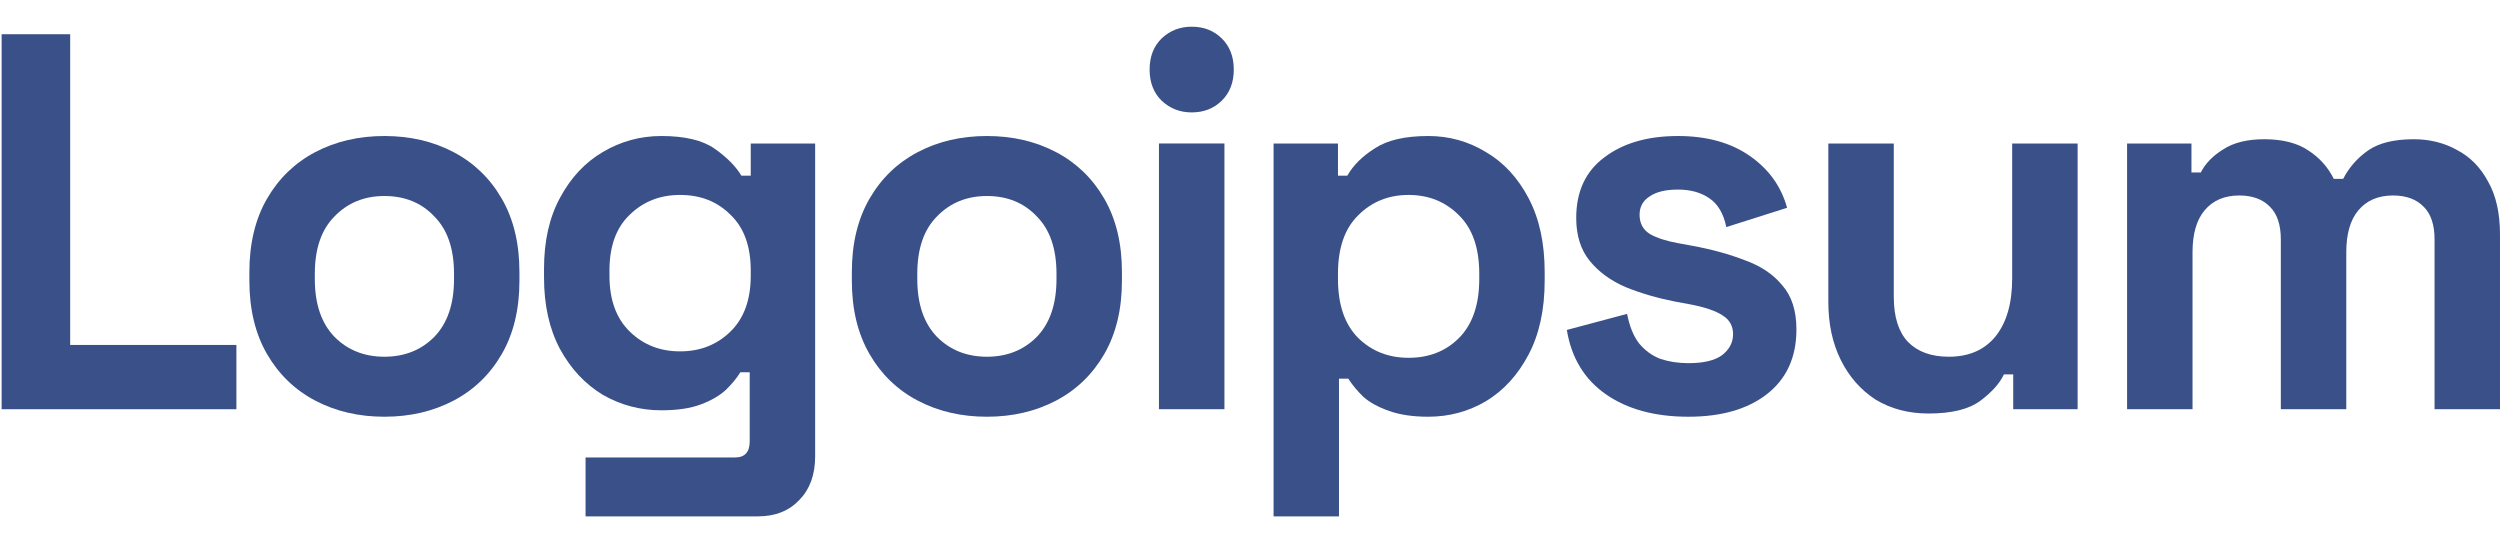 <svg width="84" height="18" viewBox="0 0 84 18" fill="none" xmlns="http://www.w3.org/2000/svg">
<path d="M0.055 13.75V1.15H2.358V11.59H7.943V13.75H0.055Z" fill="#3A5088"/>
<path d="M12.916 14.002C12.055 14.002 11.281 13.822 10.595 13.462C9.909 13.102 9.368 12.58 8.972 11.896C8.577 11.212 8.379 10.39 8.379 9.43V9.142C8.379 8.182 8.577 7.36 8.972 6.676C9.368 5.992 9.909 5.47 10.595 5.11C11.281 4.75 12.055 4.57 12.916 4.57C13.777 4.57 14.551 4.75 15.237 5.11C15.924 5.47 16.465 5.992 16.86 6.676C17.256 7.36 17.453 8.182 17.453 9.142V9.43C17.453 10.39 17.256 11.212 16.86 11.896C16.465 12.58 15.924 13.102 15.237 13.462C14.551 13.822 13.777 14.002 12.916 14.002ZM12.916 11.986C13.591 11.986 14.149 11.764 14.591 11.32C15.034 10.864 15.255 10.216 15.255 9.376V9.196C15.255 8.356 15.034 7.714 14.591 7.27C14.161 6.814 13.602 6.586 12.916 6.586C12.241 6.586 11.683 6.814 11.241 7.27C10.799 7.714 10.578 8.356 10.578 9.196V9.376C10.578 10.216 10.799 10.864 11.241 11.32C11.683 11.764 12.241 11.986 12.916 11.986Z" fill="#3A5088"/>
<path d="M18.279 9.322V9.034C18.279 8.098 18.459 7.3 18.82 6.64C19.181 5.968 19.658 5.458 20.251 5.11C20.856 4.75 21.513 4.57 22.223 4.57C23.014 4.57 23.613 4.714 24.02 5.002C24.428 5.29 24.724 5.59 24.91 5.902H25.225V4.822H27.389V15.334C27.389 15.946 27.214 16.432 26.865 16.792C26.516 17.164 26.051 17.35 25.469 17.35H19.675V15.37H24.701C25.027 15.37 25.19 15.19 25.19 14.83V12.508H24.876C24.759 12.7 24.596 12.898 24.387 13.102C24.178 13.294 23.898 13.456 23.549 13.588C23.2 13.72 22.758 13.786 22.223 13.786C21.513 13.786 20.856 13.612 20.251 13.264C19.658 12.904 19.181 12.394 18.82 11.734C18.459 11.062 18.279 10.258 18.279 9.322ZM22.851 11.806C23.526 11.806 24.09 11.584 24.544 11.14C24.998 10.696 25.225 10.072 25.225 9.268V9.088C25.225 8.272 24.998 7.648 24.544 7.216C24.102 6.772 23.538 6.55 22.851 6.55C22.177 6.55 21.612 6.772 21.159 7.216C20.705 7.648 20.478 8.272 20.478 9.088V9.268C20.478 10.072 20.705 10.696 21.159 11.14C21.612 11.584 22.177 11.806 22.851 11.806Z" fill="#3A5088"/>
<path d="M33.16 14.002C32.299 14.002 31.525 13.822 30.839 13.462C30.152 13.102 29.611 12.58 29.216 11.896C28.82 11.212 28.622 10.39 28.622 9.43V9.142C28.622 8.182 28.82 7.36 29.216 6.676C29.611 5.992 30.152 5.47 30.839 5.11C31.525 4.75 32.299 4.57 33.16 4.57C34.021 4.57 34.794 4.75 35.481 5.11C36.167 5.47 36.708 5.992 37.104 6.676C37.499 7.36 37.697 8.182 37.697 9.142V9.43C37.697 10.39 37.499 11.212 37.104 11.896C36.708 12.58 36.167 13.102 35.481 13.462C34.794 13.822 34.021 14.002 33.16 14.002ZM33.16 11.986C33.834 11.986 34.393 11.764 34.835 11.32C35.277 10.864 35.498 10.216 35.498 9.376V9.196C35.498 8.356 35.277 7.714 34.835 7.27C34.405 6.814 33.846 6.586 33.16 6.586C32.485 6.586 31.927 6.814 31.484 7.27C31.042 7.714 30.821 8.356 30.821 9.196V9.376C30.821 10.216 31.042 10.864 31.484 11.32C31.927 11.764 32.485 11.986 33.16 11.986Z" fill="#3A5088"/>
<path d="M38.941 13.749V4.821H41.141V13.749H38.941ZM40.041 3.777C39.645 3.777 39.308 3.645 39.029 3.381C38.761 3.117 38.627 2.769 38.627 2.337C38.627 1.905 38.761 1.557 39.029 1.293C39.308 1.029 39.645 0.897 40.041 0.897C40.448 0.897 40.786 1.029 41.053 1.293C41.321 1.557 41.455 1.905 41.455 2.337C41.455 2.769 41.321 3.117 41.053 3.381C40.786 3.645 40.448 3.777 40.041 3.777Z" fill="#3A5088"/>
<path d="M42.792 17.35V4.822H44.956V5.902H45.27C45.467 5.554 45.776 5.248 46.195 4.984C46.613 4.708 47.212 4.57 47.992 4.57C48.69 4.57 49.336 4.75 49.929 5.11C50.523 5.458 51 5.974 51.36 6.658C51.721 7.342 51.901 8.17 51.901 9.142V9.43C51.901 10.402 51.721 11.23 51.36 11.914C51 12.598 50.523 13.12 49.929 13.48C49.336 13.828 48.69 14.002 47.992 14.002C47.469 14.002 47.026 13.936 46.666 13.804C46.317 13.684 46.032 13.528 45.811 13.336C45.602 13.132 45.433 12.928 45.304 12.724H44.99V17.35H42.792ZM47.329 12.022C48.016 12.022 48.58 11.8 49.022 11.356C49.475 10.9 49.703 10.24 49.703 9.376V9.196C49.703 8.332 49.475 7.678 49.022 7.234C48.568 6.778 48.004 6.55 47.329 6.55C46.654 6.55 46.09 6.778 45.636 7.234C45.182 7.678 44.956 8.332 44.956 9.196V9.376C44.956 10.24 45.182 10.9 45.636 11.356C46.09 11.8 46.654 12.022 47.329 12.022Z" fill="#3A5088"/>
<path d="M56.73 14.002C55.601 14.002 54.676 13.75 53.955 13.246C53.234 12.742 52.798 12.022 52.646 11.086L54.67 10.546C54.752 10.966 54.886 11.296 55.072 11.536C55.27 11.776 55.508 11.95 55.788 12.058C56.078 12.154 56.392 12.202 56.73 12.202C57.242 12.202 57.62 12.112 57.864 11.932C58.108 11.74 58.231 11.506 58.231 11.23C58.231 10.954 58.114 10.744 57.882 10.6C57.649 10.444 57.277 10.318 56.765 10.222L56.276 10.132C55.671 10.012 55.119 9.85 54.619 9.646C54.118 9.43 53.717 9.136 53.414 8.764C53.112 8.392 52.961 7.912 52.961 7.324C52.961 6.436 53.275 5.758 53.903 5.29C54.531 4.81 55.358 4.57 56.381 4.57C57.346 4.57 58.15 4.792 58.789 5.236C59.429 5.68 59.848 6.262 60.046 6.982L58.004 7.63C57.911 7.174 57.719 6.85 57.428 6.658C57.148 6.466 56.8 6.37 56.381 6.37C55.962 6.37 55.642 6.448 55.421 6.604C55.2 6.748 55.09 6.952 55.09 7.216C55.09 7.504 55.206 7.72 55.438 7.864C55.671 7.996 55.985 8.098 56.381 8.17L56.87 8.26C57.521 8.38 58.108 8.542 58.632 8.746C59.167 8.938 59.586 9.22 59.889 9.592C60.203 9.952 60.36 10.444 60.36 11.068C60.36 12.004 60.029 12.73 59.365 13.246C58.714 13.75 57.836 14.002 56.73 14.002Z" fill="#3A5088"/>
<path d="M64.8 13.894C64.125 13.894 63.532 13.738 63.02 13.426C62.519 13.102 62.13 12.658 61.85 12.094C61.571 11.53 61.432 10.882 61.432 10.15V4.822H63.631V9.97C63.631 10.642 63.788 11.146 64.102 11.482C64.427 11.818 64.887 11.986 65.48 11.986C66.155 11.986 66.679 11.758 67.051 11.302C67.424 10.834 67.609 10.186 67.609 9.358V4.822H69.808V13.75H67.644V12.58H67.331C67.191 12.88 66.928 13.174 66.545 13.462C66.161 13.75 65.579 13.894 64.8 13.894Z" fill="#3A5088"/>
<path d="M71.47 13.749V4.822H73.633V5.794H73.948C74.099 5.494 74.35 5.236 74.698 5.02C75.047 4.792 75.507 4.678 76.077 4.678C76.694 4.678 77.189 4.804 77.561 5.056C77.933 5.296 78.218 5.614 78.415 6.01H78.73C78.928 5.626 79.207 5.308 79.567 5.056C79.928 4.804 80.44 4.678 81.103 4.678C81.638 4.678 82.121 4.798 82.552 5.038C82.993 5.266 83.343 5.62 83.599 6.1C83.867 6.568 84 7.162 84 7.882V13.749H81.801V8.044C81.801 7.552 81.679 7.186 81.435 6.946C81.191 6.694 80.847 6.568 80.405 6.568C79.905 6.568 79.515 6.736 79.236 7.072C78.968 7.396 78.835 7.864 78.835 8.476V13.749H76.636V8.044C76.636 7.552 76.513 7.186 76.269 6.946C76.025 6.694 75.682 6.568 75.239 6.568C74.739 6.568 74.349 6.736 74.07 7.072C73.802 7.396 73.669 7.864 73.669 8.476V13.749H71.47Z" fill="#3A5088"/>
</svg>
